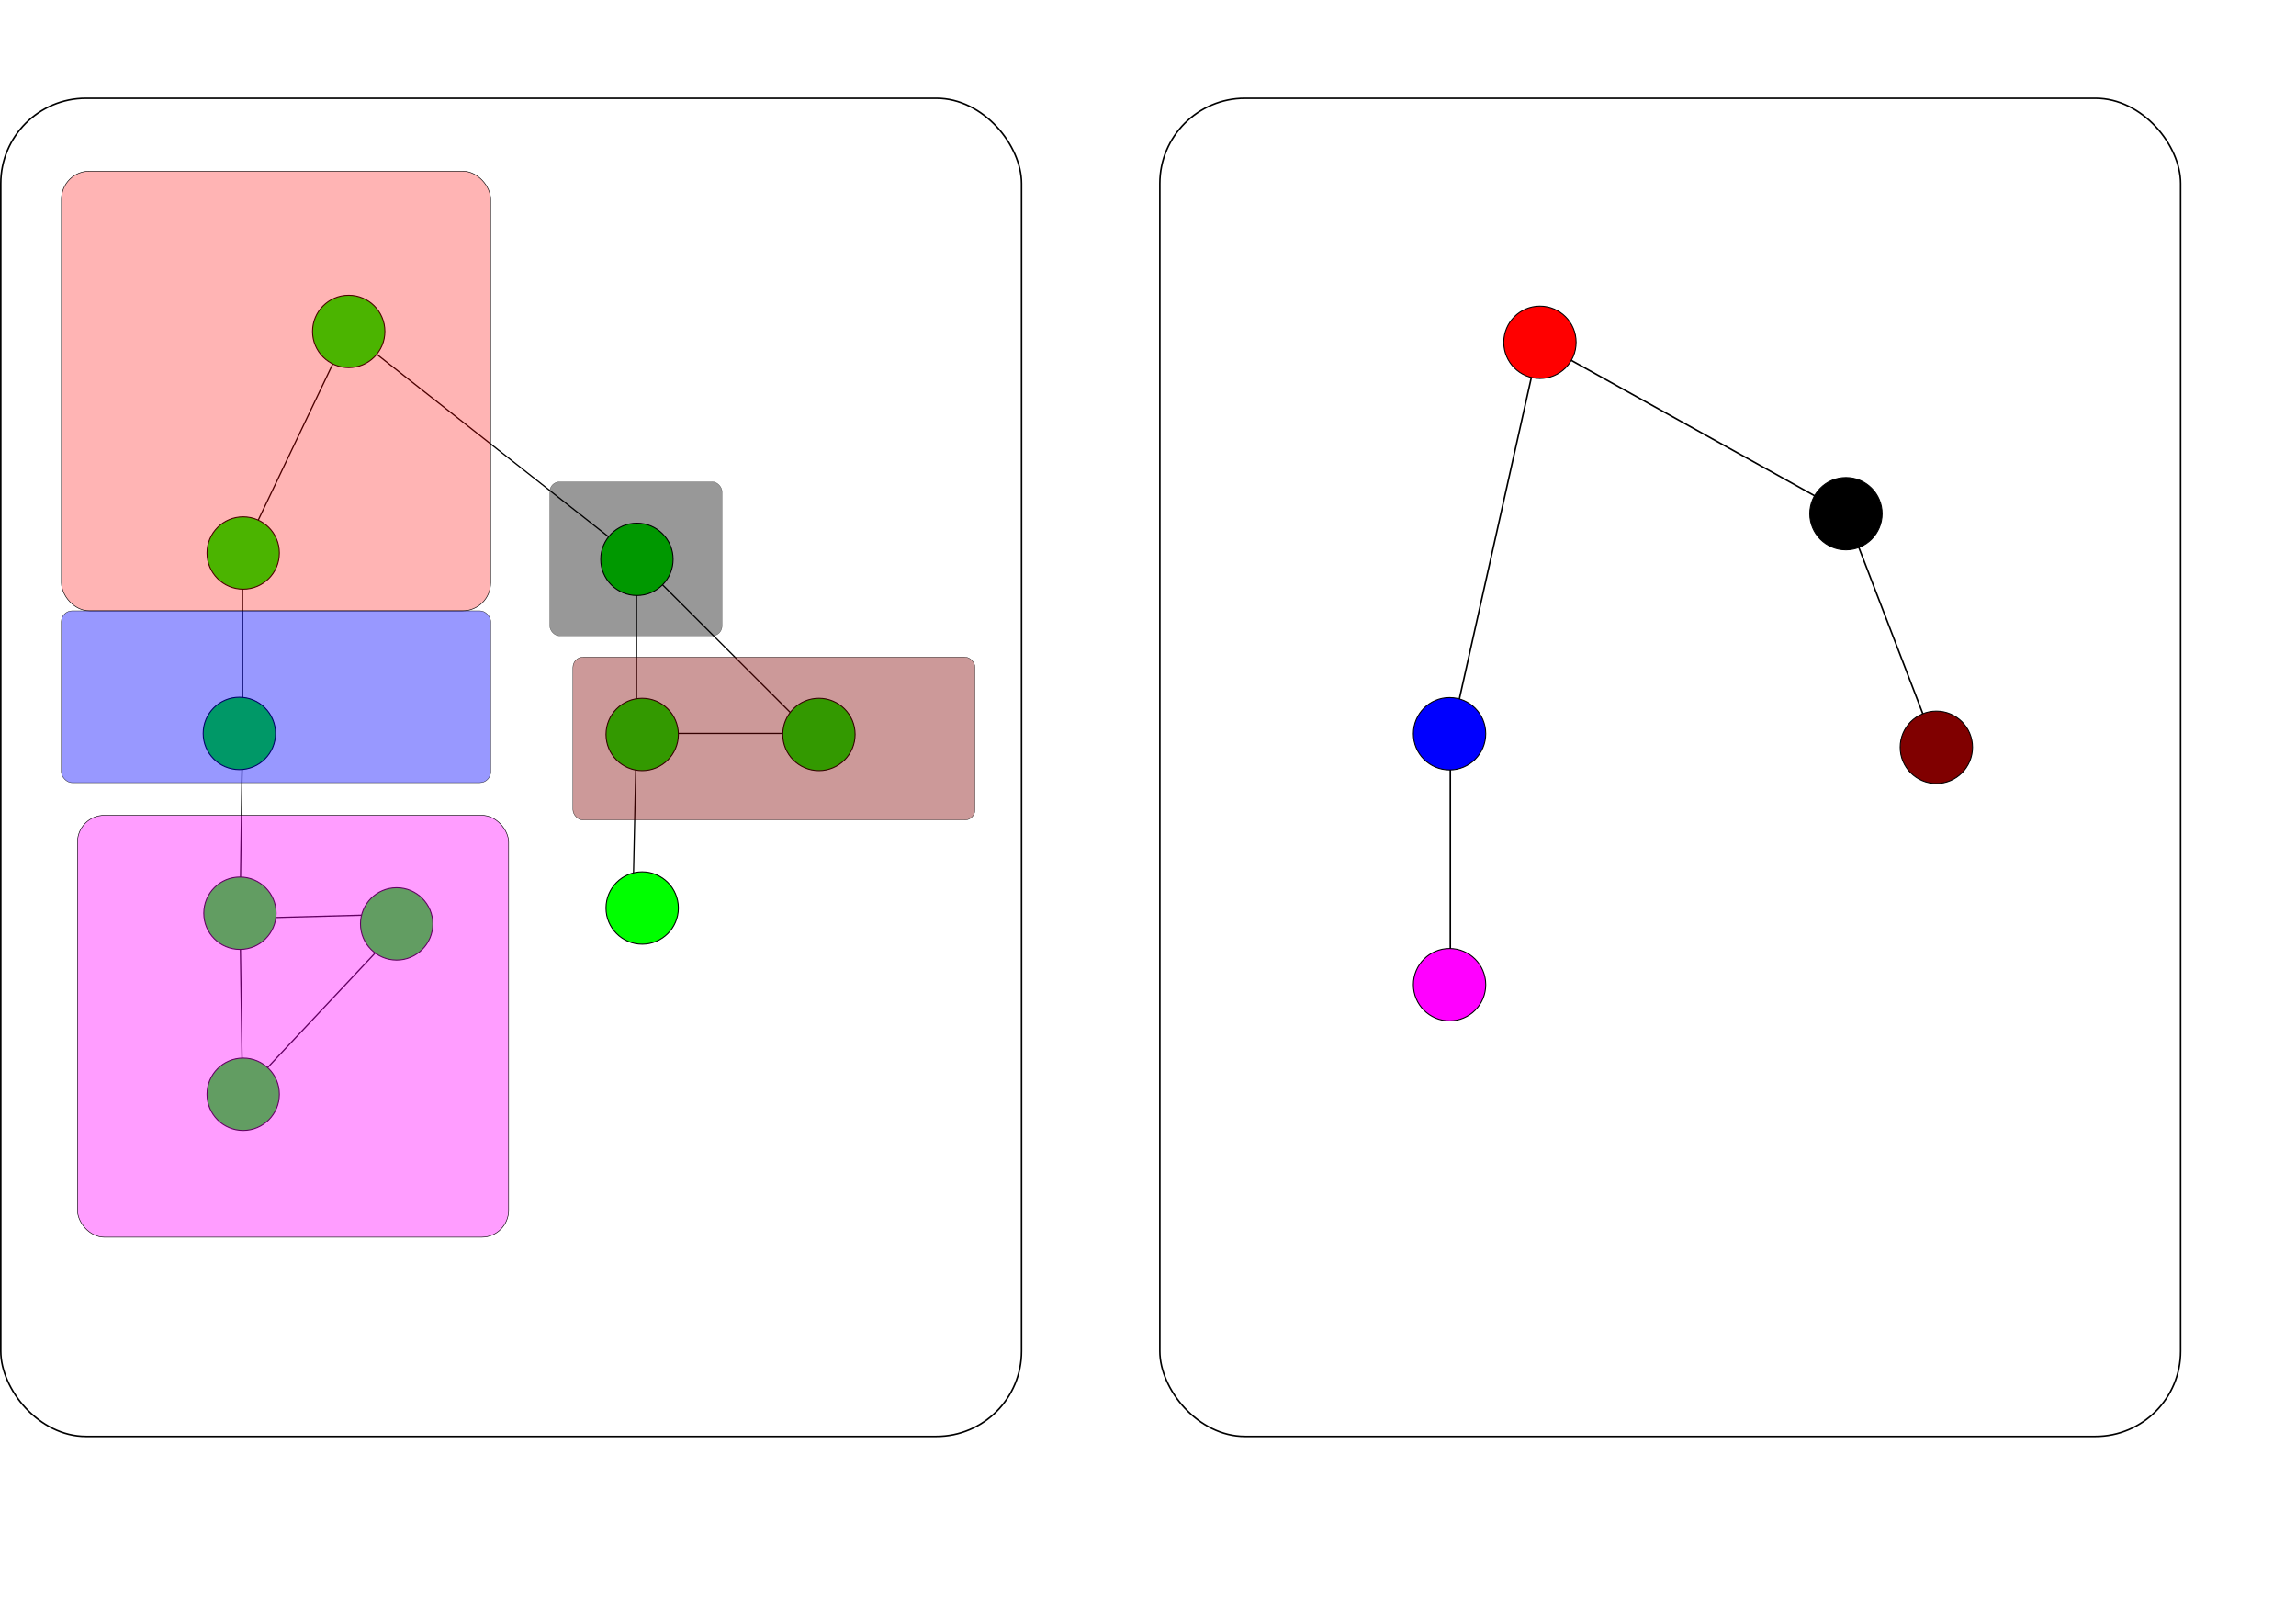 <?xml version="1.0" encoding="UTF-8" standalone="no"?>
<!-- Created with Inkscape (http://www.inkscape.org/) -->

<svg
   width="297mm"
   height="210mm"
   viewBox="0 0 297 210"
   version="1.1"
   id="svg1"
   inkscape:version="1.4-rc1 (61ec3f2, 2024-09-26)"
   sodipodi:docname="model.svg"
   xmlns:inkscape="http://www.inkscape.org/namespaces/inkscape"
   xmlns:sodipodi="http://sodipodi.sourceforge.net/DTD/sodipodi-0.dtd"
   xmlns="http://www.w3.org/2000/svg"
   xmlns:svg="http://www.w3.org/2000/svg">
  <sodipodi:namedview
     id="namedview1"
     pagecolor="#ffffff"
     bordercolor="#000000"
     borderopacity="0.25"
     inkscape:showpageshadow="2"
     inkscape:pageopacity="0.0"
     inkscape:pagecheckerboard="0"
     inkscape:deskcolor="#d1d1d1"
     inkscape:document-units="mm"
     inkscape:zoom="1.560962"
     inkscape:cx="483.67609"
     inkscape:cy="376.37047"
     inkscape:window-width="3440"
     inkscape:window-height="1417"
     inkscape:window-x="3832"
     inkscape:window-y="112"
     inkscape:window-maximized="1"
     inkscape:current-layer="layer3" />
  <defs
     id="defs1" />
  <g
     inkscape:label="Layer 1"
     inkscape:groupmode="layer"
     id="layer1"
     transform="matrix(0.8,0,0,0.8,13.549,18.443)">
    <g
       inkscape:groupmode="layer"
       id="layer2"
       inkscape:label="Layer 2">
      <path
         style="fill:none;fill-opacity:0.888;stroke:#000000;stroke-width:0.2;stroke-linecap:butt;stroke-linejoin:bevel"
         d="M 22.284,66.35 39.357,30.573"
         id="path2" />
      <path
         style="fill:none;fill-opacity:0.888;stroke:#000000;stroke-width:0.2;stroke-linecap:butt;stroke-linejoin:bevel"
         d="M 85.988,67.292 39.357,30.573"
         id="path3" />
      <path
         style="fill:none;fill-opacity:0.888;stroke:#000000;stroke-width:0.2;stroke-linecap:butt;stroke-linejoin:bevel"
         d="M 22.284,66.35 V 95.517"
         id="path4" />
      <path
         style="fill:none;fill-opacity:0.888;stroke:#000000;stroke-width:0.2;stroke-linecap:butt;stroke-linejoin:bevel"
         d="M 21.866,125.43 22.284,95.517"
         id="path5" />
      <path
         style="fill:none;fill-opacity:0.888;stroke:#000000;stroke-width:0.2;stroke-linecap:butt;stroke-linejoin:bevel"
         d="m 49.664,124.685 -27.798,0.745"
         id="path6" />
      <path
         style="fill:none;fill-opacity:0.888;stroke:#000000;stroke-width:0.2;stroke-linecap:butt;stroke-linejoin:bevel"
         d="M 22.284,153.853 21.866,125.43"
         id="path7" />
      <path
         style="fill:none;fill-opacity:0.888;stroke:#000000;stroke-width:0.2;stroke-linecap:butt;stroke-linejoin:bevel"
         d="M 85.428,121.532 85.988,95.517"
         id="path8" />
      <path
         style="fill:none;fill-opacity:0.888;stroke:#000000;stroke-width:0.2;stroke-linecap:butt;stroke-linejoin:bevel"
         d="M 49.664,124.685 22.284,153.853"
         id="path9" />
      <path
         style="fill:none;fill-opacity:0.888;stroke:#000000;stroke-width:0.2;stroke-linecap:butt;stroke-linejoin:bevel"
         d="M 85.988,95.517 V 67.292"
         id="path10" />
      <path
         style="fill:none;fill-opacity:0.888;stroke:#000000;stroke-width:0.2;stroke-linecap:butt;stroke-linejoin:bevel"
         d="M 85.988,67.292 114.243,95.517 H 85.988"
         id="path11" />
    </g>
    <circle
       style="fill:#00ff00;fill-opacity:1;stroke:#000000;stroke-width:0.16"
       id="path2-4"
       cx="22.384"
       cy="66.35"
       r="5.849"
       inkscape:label="path2-4" />
    <circle
       style="fill:#00ff00;fill-opacity:1;stroke:#000000;stroke-width:0.16"
       id="path2-4-7"
       cx="86.05"
       cy="67.37"
       r="5.849" />
    <circle
       style="fill:#00ff00;fill-opacity:1;stroke:#000000;stroke-width:0.16"
       id="path2-4-7-7"
       cx="21.766"
       cy="95.516"
       r="5.849" />
    <circle
       style="fill:#00ff00;fill-opacity:1;stroke:#000000;stroke-width:0.16"
       id="path2-4-7-4"
       cx="86.9"
       cy="95.683"
       r="5.849" />
    <circle
       style="fill:#00ff00;fill-opacity:1;stroke:#000000;stroke-width:0.16"
       id="path2-4-7-5"
       cx="21.863"
       cy="124.585"
       r="5.849" />
    <circle
       style="fill:#00ff00;fill-opacity:1;stroke:#000000;stroke-width:0.16"
       id="path2-4-7-9"
       cx="22.384"
       cy="153.854"
       r="5.849" />
    <circle
       style="fill:#00ff00;fill-opacity:1;stroke:#000000;stroke-width:0.16"
       id="path2-4-7-2"
       cx="86.9"
       cy="123.742"
       r="5.849" />
    <circle
       style="fill:#00ff00;fill-opacity:1;stroke:#000000;stroke-width:0.16"
       id="path2-4-7-1"
       cx="115.48"
       cy="95.683"
       r="5.849" />
    <circle
       style="fill:#00ff00;fill-opacity:1;stroke:#000000;stroke-width:0.16"
       id="path2-4-7-8"
       cx="47.199"
       cy="126.309"
       r="5.849" />
    <circle
       style="fill:#00ff00;fill-opacity:1;stroke:#000000;stroke-width:0.16"
       id="path2-07"
       cx="39.447"
       cy="30.53"
       r="5.849" />
  </g>
  <g
     inkscape:groupmode="layer"
     id="layer3"
     inkscape:label="Layer 3">
    <rect
       style="fill:none;fill-opacity:0.888;stroke:#000000;stroke-width:0.2;stroke-linecap:butt;stroke-linejoin:bevel"
       id="rect1"
       width="132.041"
       height="173.06"
       x="0.1"
       y="12.713"
       ry="11.018" />
    <rect
       style="fill:none;fill-opacity:0.888;stroke:#000000;stroke-width:0.2;stroke-linecap:butt;stroke-linejoin:bevel"
       id="rect1-7"
       width="132.041"
       height="173.06"
       x="150.031"
       y="12.713"
       ry="11.018" />
    <rect
       style="fill:#800000;fill-opacity:0.399;stroke:#000000;stroke-width:0.044;stroke-linecap:butt;stroke-linejoin:bevel"
       id="rect1-5"
       width="52.01"
       height="21.085"
       x="74.111"
       y="84.975"
       ry="1.342" />
    <rect
       style="fill:#ff0000;fill-opacity:0.296;stroke:#000000;stroke-width:0.074;stroke-linecap:butt;stroke-linejoin:bevel;stroke-opacity:1"
       id="rect1-5-6"
       width="55.516"
       height="56.862"
       x="7.947"
       y="22.138"
       ry="3.62" />
    <rect
       style="fill:#0000ff;fill-opacity:0.403;stroke:#000000;stroke-width:0.046;stroke-linecap:butt;stroke-linejoin:bevel"
       id="rect1-5-6-2"
       width="55.544"
       height="22.224"
       x="7.933"
       y="79"
       ry="1.415" />
    <rect
       style="fill:#000000;fill-opacity:0.403;stroke:#000000;stroke-width:0.028;stroke-linecap:butt;stroke-linejoin:bevel"
       id="rect1-5-6-22"
       width="22.284"
       height="19.919"
       x="71.118"
       y="62.317"
       ry="1.268" />
    <rect
       style="fill:#ff00ff;fill-opacity:0.386;stroke:#000000;stroke-width:0.073;stroke-linecap:butt;stroke-linejoin:bevel"
       id="rect1-5-6-4"
       width="55.767"
       height="54.568"
       x="10.023"
       y="105.443"
       ry="3.474" />
  </g>
  <g
     inkscape:groupmode="layer"
     id="layer5"
     inkscape:label="Layer 5">
    <path
       style="fill:none;fill-opacity:0.399;stroke:#000000;stroke-width:0.2;stroke-linecap:butt;stroke-linejoin:bevel;stroke-opacity:1"
       d="M 187.607,127.354 V 95.617 l 11.495,-51.322"
       id="path12" />
    <path
       style="fill:none;fill-opacity:0.399;stroke:#000000;stroke-width:0.2;stroke-linecap:butt;stroke-linejoin:bevel;stroke-opacity:1"
       d="M 238.735,66.35 199.102,44.296"
       id="path13" />
    <path
       style="fill:none;fill-opacity:0.399;stroke:#000000;stroke-width:0.2;stroke-linecap:butt;stroke-linejoin:bevel;stroke-opacity:1"
       d="M 250.384,96.615 238.735,66.35"
       id="path14" />
  </g>
  <g
     inkscape:groupmode="layer"
     id="layer4"
     inkscape:label="Layer 4"
     transform="matrix(0.8,0,0,0.8,43.799,17.165)">
    <circle
       style="fill:#ff0000;fill-opacity:1;stroke:#000000;stroke-width:0.16"
       id="path2-07-6"
       cx="194.25"
       cy="33.886"
       r="5.849" />
    <circle
       style="fill:#ff00ff;fill-opacity:1;stroke:#000000;stroke-width:0.16"
       id="path2-4-7-8-1"
       cx="179.635"
       cy="137.736"
       r="5.849" />
    <circle
       style="fill:#800000;fill-opacity:1;stroke:#000000;stroke-width:0.16"
       id="path2-4-7-4-9"
       cx="258.348"
       cy="99.358"
       r="5.849" />
    <circle
       style="fill:#000000;fill-opacity:1;stroke:#000000;stroke-width:0.16"
       id="path2-4-7-99"
       cx="243.731"
       cy="61.59"
       r="5.849" />
    <circle
       style="fill:#0000ff;fill-opacity:1;stroke:#000000;stroke-width:0.16"
       id="path2-4-7-7-5"
       cx="179.635"
       cy="97.166"
       r="5.849" />
  </g>
</svg>

